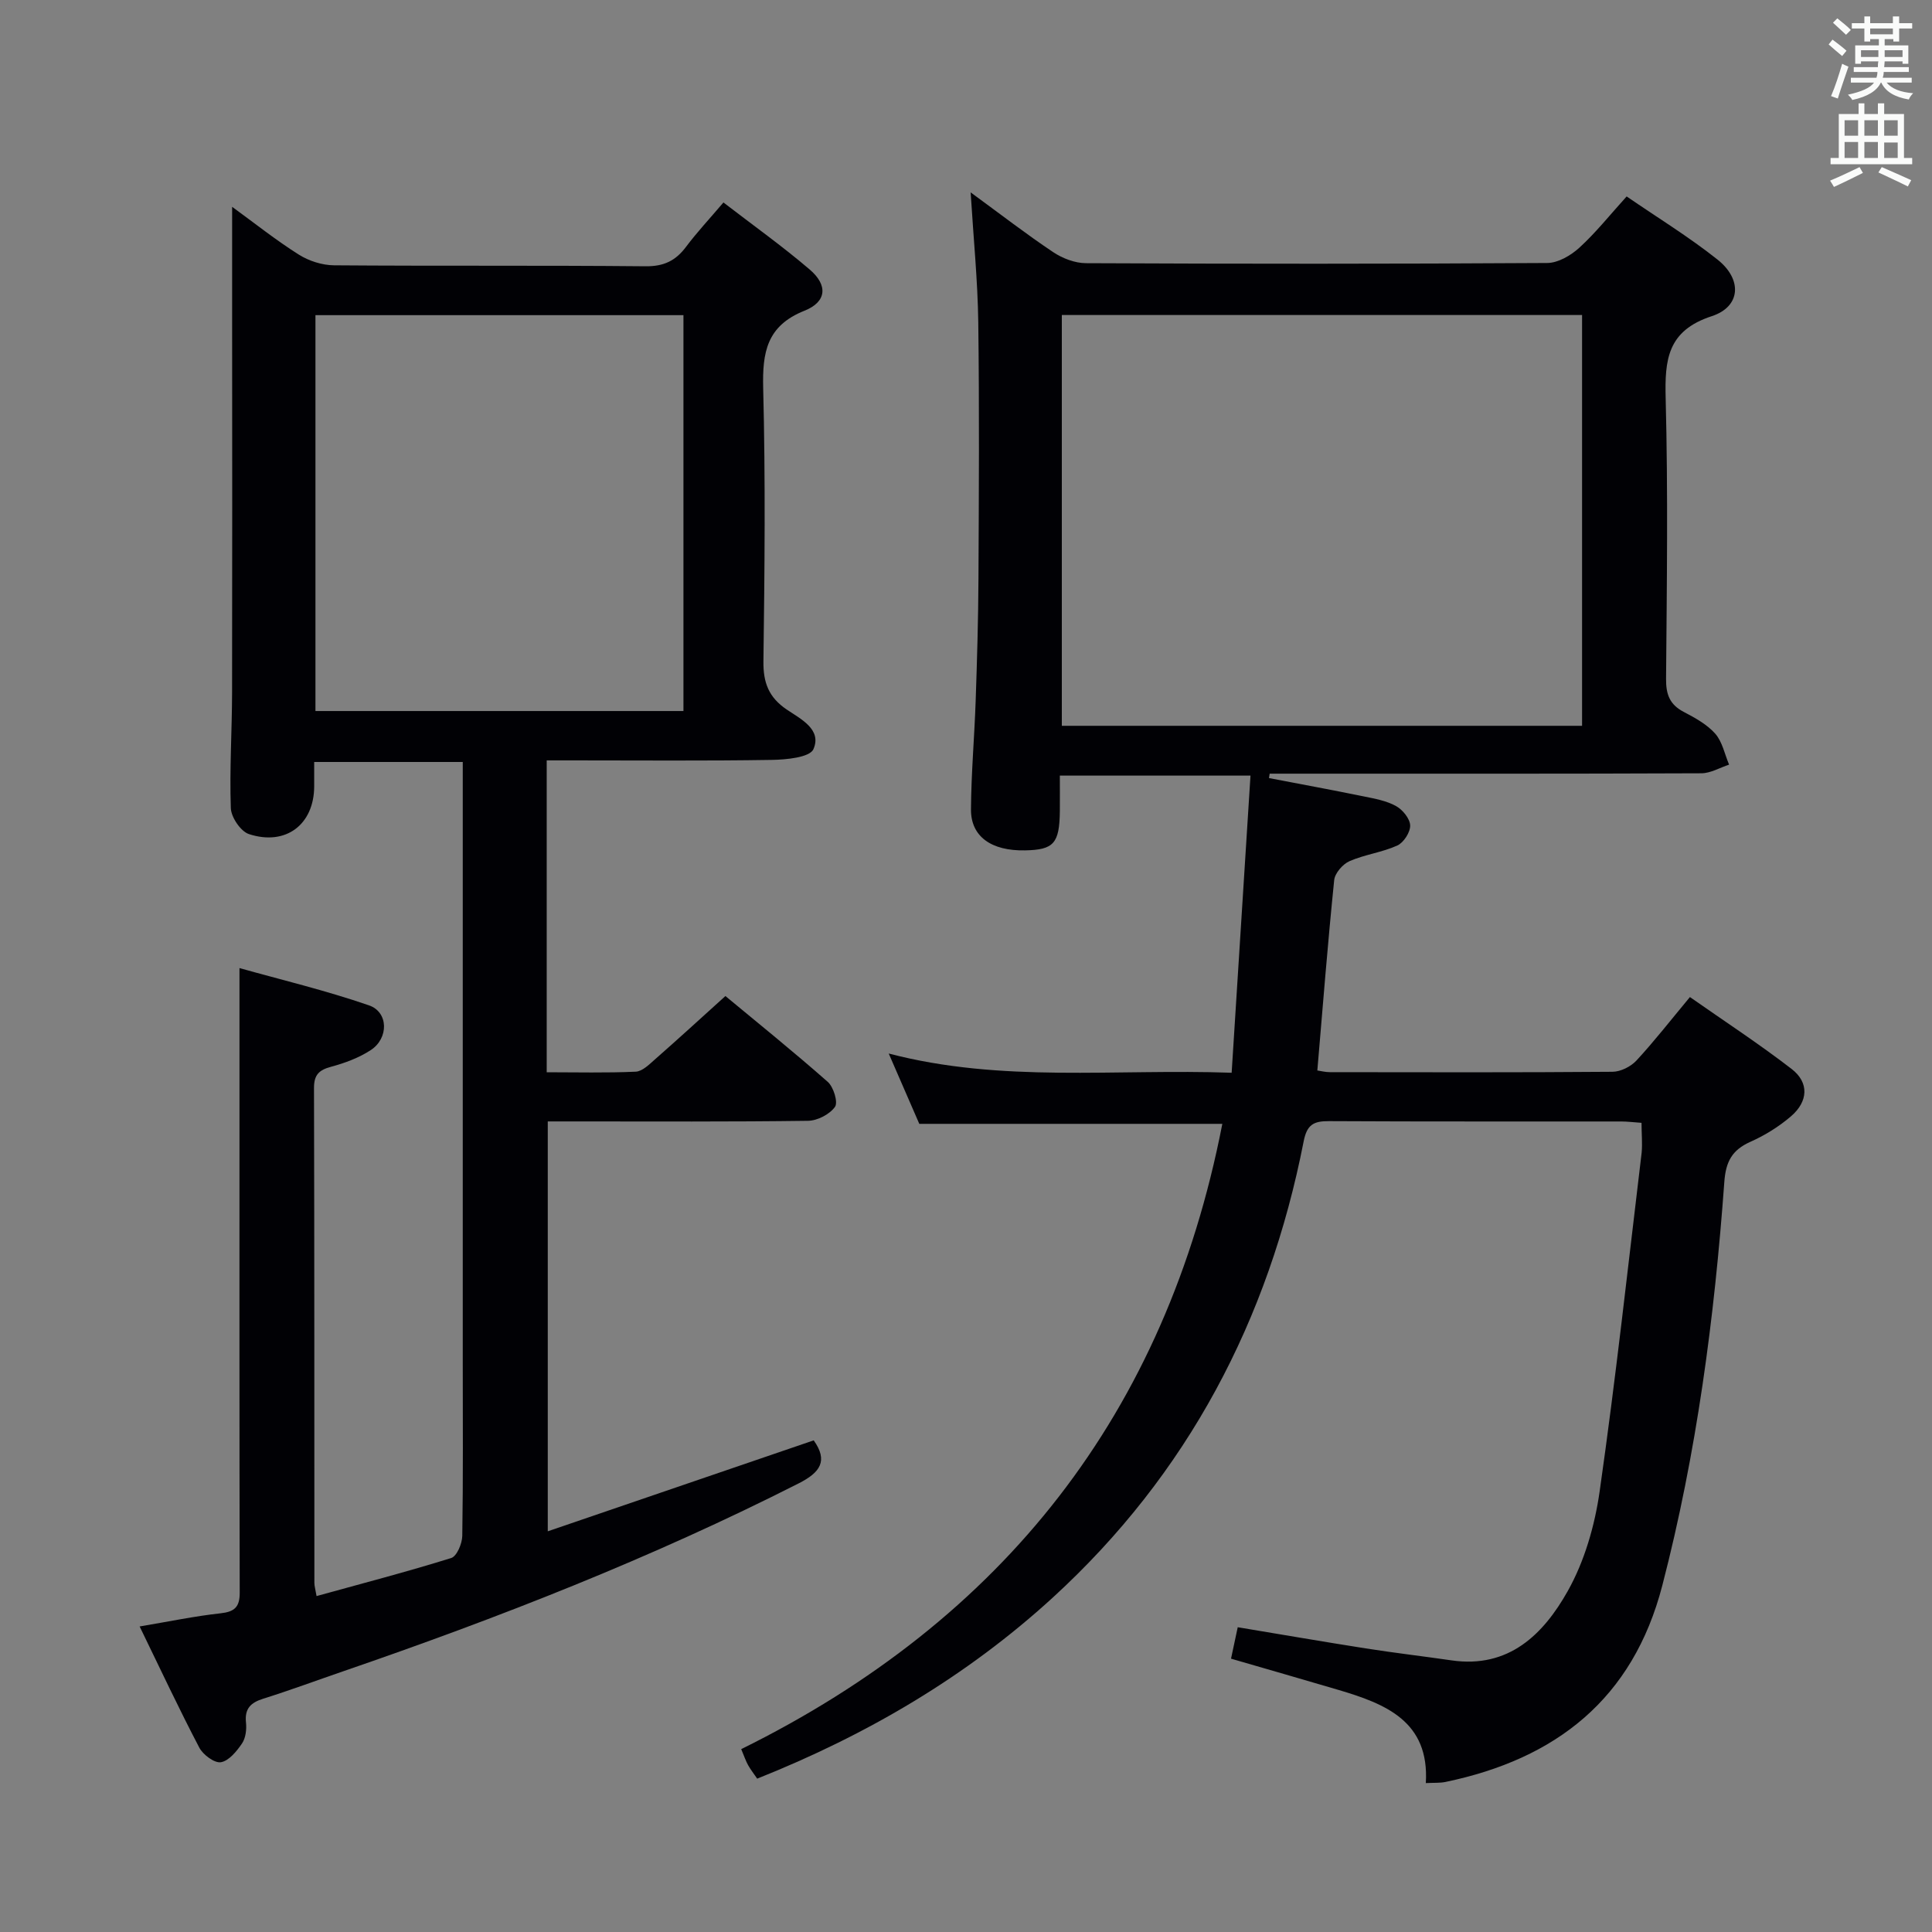 <svg enable-background="new 0 0 400 400" viewBox="0 0 400 400" xmlns="http://www.w3.org/2000/svg"><rect x="0" y="0" width="400" height="400" fill="#808080" stroke="none"/><path d="m339.86 232.47c-1.63-.11-2.91-.28-4.2-.28-20.17-.02-40.33.04-60.5-.07-3.17-.02-4.57.7-5.25 4.18-7.24 36.99-24 68.88-51.94 94.46-17.86 16.34-38.44 28.42-61.2 37.49-.65-.95-1.33-1.82-1.87-2.77-.48-.85-.79-1.79-1.44-3.34 54.28-26.8 87.94-69.52 99.61-129.46-20.97 0-41.53 0-62.74 0-1.85-4.26-3.95-9.08-6.33-14.56 23.41 6.13 46.8 3.13 71 3.98 1.31-20.67 2.59-40.86 3.9-61.52-13.66 0-26.21 0-39.47 0 0 2.48.02 4.92 0 7.37-.08 6.67-1.26 8-7.21 8.11-6.96.14-11.23-2.85-11.19-8.49.05-7.48.71-14.95.97-22.42.29-8.48.54-16.96.58-25.45.09-17.67.19-35.33-.04-53-.12-8.6-.98-17.19-1.58-26.87 6.17 4.51 11.5 8.64 17.1 12.38 1.93 1.29 4.5 2.27 6.78 2.28 31.83.15 63.66.16 95.49-.04 2.25-.01 4.88-1.55 6.64-3.15 3.42-3.12 6.33-6.79 9.81-10.63 6.34 4.36 12.87 8.35 18.82 13.08 5.16 4.1 4.83 9.74-1.2 11.71-9.2 3.01-9.75 9.01-9.54 17.08.5 19.32.24 38.66.08 57.99-.03 3.21.73 5.33 3.64 6.85 2.35 1.23 4.83 2.59 6.54 4.52 1.48 1.68 1.95 4.24 2.87 6.41-1.91.62-3.82 1.78-5.73 1.79-28.16.12-56.33.08-84.49.08-1.63 0-3.27 0-4.9 0-.05.3-.09.6-.14.91 6.56 1.26 13.13 2.47 19.68 3.81 2.26.46 4.65.89 6.63 1.99 1.37.76 2.88 2.61 2.92 4.01.04 1.41-1.35 3.56-2.67 4.16-3.14 1.42-6.72 1.85-9.88 3.23-1.4.61-3.03 2.48-3.18 3.92-1.33 13.04-2.36 26.12-3.49 39.42.69.1 1.65.35 2.61.35 19.5.02 39 .08 58.5-.08 1.69-.01 3.79-1.07 4.96-2.33 3.72-4.02 7.09-8.36 11.07-13.14 7.09 4.97 14.28 9.66 21.06 14.89 3.65 2.82 3.45 6.73-.16 9.82-2.49 2.13-5.39 3.93-8.38 5.26-3.81 1.7-5.1 4.11-5.4 8.34-2.05 28.17-5.72 56.11-12.84 83.53-6.09 23.48-22 35.91-44.92 40.67-1.13.23-2.32.14-4.04.23.79-12.8-8.33-16.41-18.15-19.31-7.29-2.15-14.59-4.25-22.18-6.45.49-2.28.89-4.18 1.39-6.51 8.92 1.48 17.69 3 26.48 4.38 5.91.93 11.85 1.62 17.77 2.48 11.9 1.73 19.06-5.43 24.07-14.34 3.48-6.19 5.6-13.56 6.61-20.65 3.33-23.32 5.89-46.76 8.7-70.16.17-1.94-.03-3.92-.03-6.14zm-120.02-167.25v85.05h107.71c0-28.52 0-56.71 0-85.05-36 0-71.61 0-107.71 0z" fill="#010105"/><path d="m28.91 336.74c6.03-1.01 11.35-2.13 16.73-2.72 2.93-.32 4-1.29 3.99-4.29-.08-34.16-.05-68.33-.05-102.49 0-8.61 0-17.22 0-26.81 8.58 2.41 17.85 4.62 26.82 7.72 4.06 1.4 4.1 6.83.35 9.27-2.45 1.6-5.35 2.67-8.2 3.44-2.49.67-3.54 1.65-3.54 4.38.09 34.16.06 68.33.08 102.49 0 .64.21 1.29.45 2.72 9.44-2.61 18.73-5.03 27.88-7.88 1.16-.36 2.27-3 2.29-4.6.19-12 .1-24 .1-36 0-39.33 0-78.66 0-117.99 0-1.96 0-3.93 0-6.22-10.39 0-20.3 0-30.76 0 0 1.83.01 3.45 0 5.06-.03 7.87-5.86 12.37-13.51 9.87-1.71-.56-3.68-3.48-3.75-5.37-.28-7.98.24-15.98.26-23.97.05-25.63.02-51.26.01-76.88 0-7.64 0-15.28 0-23.65 4.74 3.45 9.1 6.93 13.8 9.89 2.09 1.32 4.84 2.2 7.3 2.22 21.5.17 43-.01 64.49.2 3.78.04 6.23-1.14 8.39-4.03 2.28-3.04 4.9-5.84 7.74-9.18 6.1 4.7 12.2 9.04 17.87 13.89 3.79 3.24 3.52 6.68-1.09 8.52-7.83 3.12-8.74 8.63-8.55 16.08.48 18.82.3 37.66.05 56.49-.06 4.45 1.11 7.49 4.82 10 2.89 1.96 7.33 4.11 5.53 8.21-.75 1.71-5.64 2.18-8.66 2.22-13.66.22-27.33.1-41 .1-1.79 0-3.58 0-5.56 0v64.57c6.22 0 12.33.16 18.42-.12 1.38-.06 2.82-1.51 4.01-2.56 4.74-4.16 9.39-8.42 14.57-13.1 6.51 5.4 13.99 11.43 21.19 17.77 1.2 1.06 2.17 4.24 1.49 5.18-1.11 1.55-3.64 2.86-5.6 2.88-16 .22-32 .13-47.99.13-1.82 0-3.64 0-5.87 0v84.86c18.55-6.34 36.79-12.58 55.06-18.83 3.03 4.27 1.34 6.65-3.12 8.91-30.44 15.45-62.12 27.84-94.35 38.92-5.49 1.89-10.94 3.91-16.48 5.65-2.61.82-3.9 2.05-3.59 4.95.15 1.42-.06 3.19-.82 4.32-1.1 1.62-2.72 3.61-4.38 3.89-1.32.22-3.69-1.54-4.46-3.01-4.17-7.95-7.97-16.07-12.36-25.1zm36.4-271.49v81.96h76.19c0-27.57 0-54.75 0-81.96-25.54 0-50.63 0-76.19 0z" fill="#010105"/><g fill="#fafbfa"><path d="m378.6 9.2.8-1c.9.7 1.9 1.4 2.9 2.3l-.9 1.1c-1.1-.9-2-1.7-2.8-2.4zm.5 10.7c.9-2.1 1.6-4.3 2.3-6.7.4.2.8.4 1.3.6-.7 2.1-1.5 4.3-2.2 6.6zm.4-15.2.9-.9c1 .8 2 1.6 2.8 2.4l-1 1c-1-.9-1.9-1.8-2.7-2.5zm12.5-1.3h1.2v1.4h2.7v1.1h-2.7v2.7h-1.2v-.5h-1.8v1.3h4.9v3.8h-1.2v-.5h-3.7c0 .4-.1.9-.1 1.2h5.1v1h-5.2c0 .5-.1.9-.2 1.2h6v1h-5.2c1.1 1.3 2.9 2 5.5 2.2-.4.4-.7.8-.9 1.3-2.9-.5-4.8-1.6-5.7-3.5h-.1c-.8 1.7-2.7 2.9-5.9 3.6-.2-.4-.6-.8-.9-1.1 2.8-.6 4.6-1.4 5.4-2.5h-4.8v-1h5.3c.1-.3.2-.7.2-1.2h-4.9v-1h5c0-.4 0-.8.1-1.2h-3.6v.5h-1.2v-3.8h4.9v-1.3h-1.8v.5h-1.2v-2.7h-2.6v-1.1h2.6v-1.4h1.2v1.4h4.7v-1.4zm-6.7 8.4h3.6c0-.4 0-.9 0-1.4h-3.6zm1.9-4.7h4.7v-1.2h-4.7zm6.7 3.3h-3.7v1.4h3.7z"/><path d="m384.7 21.4h1.3v2.2h2.8v-2.2h1.3v2.2h4.1v9.1h1.7v1.3h-16.9v-1.3h1.7v-9.1h4.1v-2.2zm.3 13.2.7 1.2c-1.8.9-3.8 1.9-6 2.9-.2-.4-.5-.8-.8-1.3 2.4-1 4.4-2 6.1-2.8zm-3.1-6.5h2.8v-3.2h-2.8zm0 4.6h2.8v-3.3h-2.8zm4.1-4.6h2.8v-3.2h-2.8zm0 4.6h2.8v-3.3h-2.8zm3.6 1.9c2.1.9 4.1 1.8 6.1 2.7l-.7 1.3c-2.2-1.1-4.2-2-6.1-2.9zm3.3-9.7h-2.8v3.2h2.8zm-2.8 7.8h2.8v-3.2h-2.8z"/></g></svg>